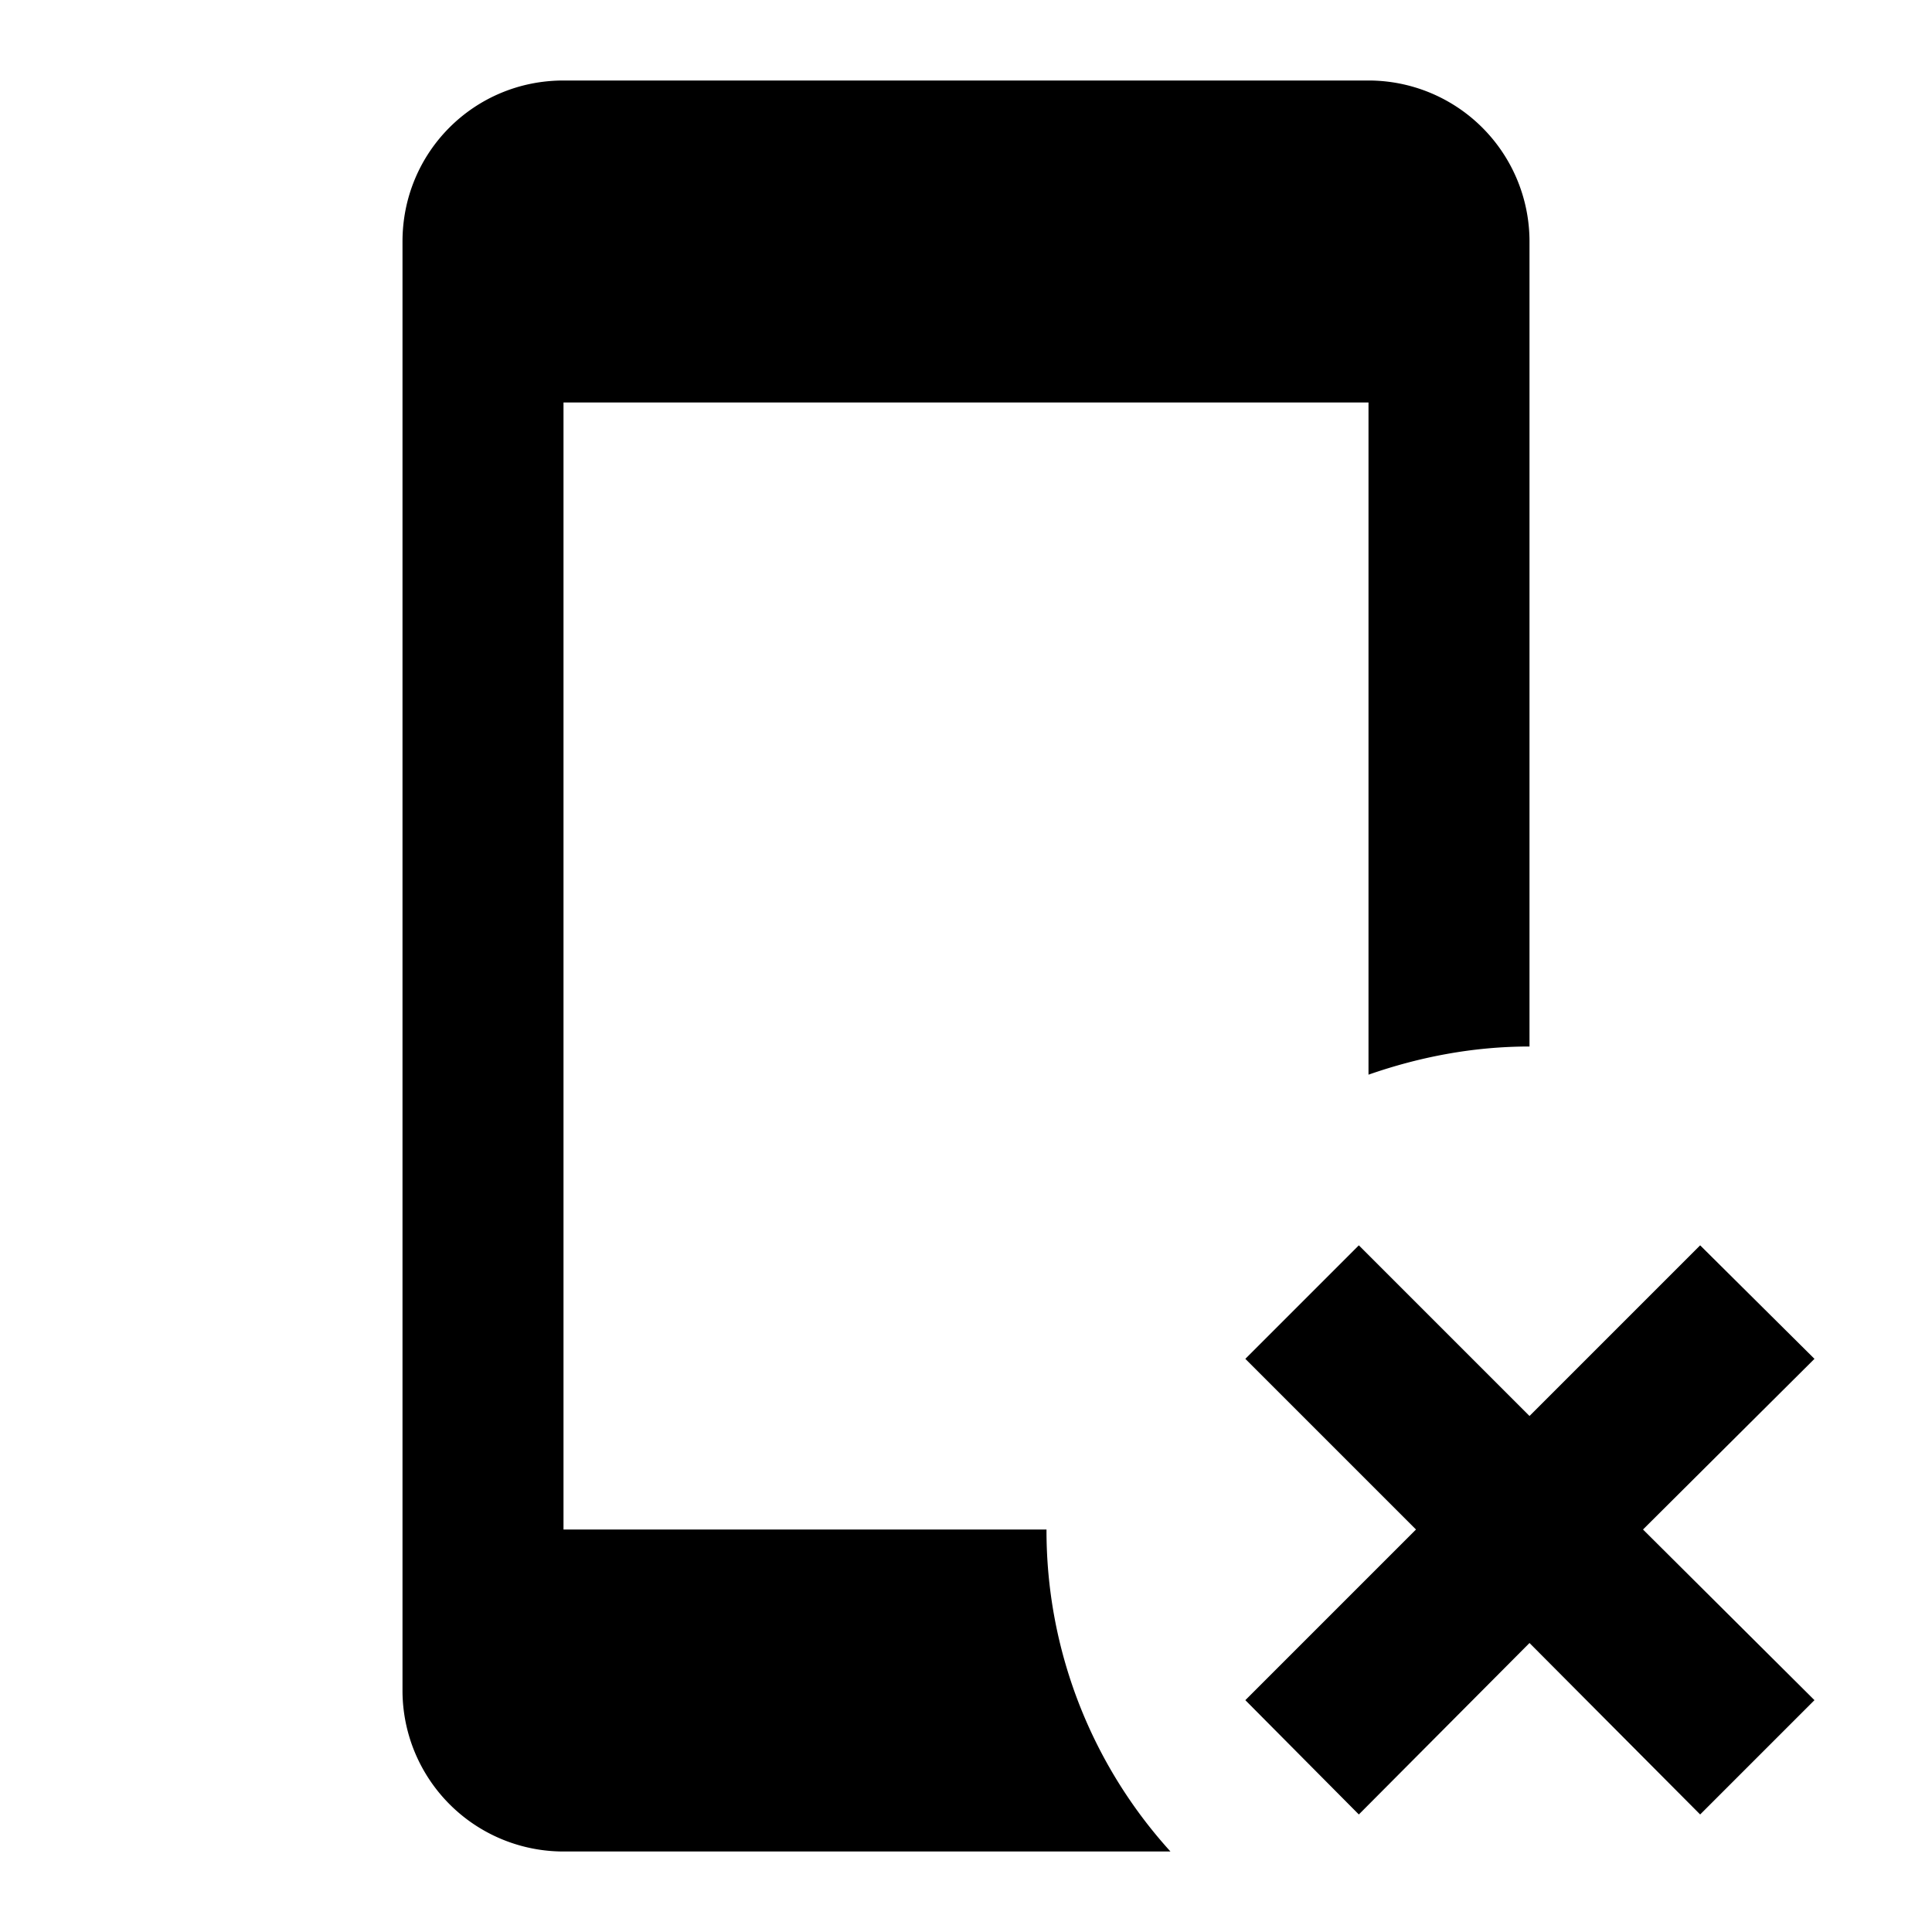 <svg xmlns="http://www.w3.org/2000/svg" viewBox="0 0 24 24"><path d="M7 1c-1.11 0-2 .89-2 2v18a2 2 0 0 0 2 2h7.54A5.93 5.93 0 0 1 13 19H7V5h10v8.35c.63-.22 1.3-.35 2-.35V3a2 2 0 0 0-2-2zm9.88 14.47-1.41 1.41L17.59 19l-2.12 2.12 1.41 1.42L19 20.41l2.12 2.13 1.42-1.42L20.41 19l2.13-2.12-1.42-1.41L19 17.59z"/></svg>
